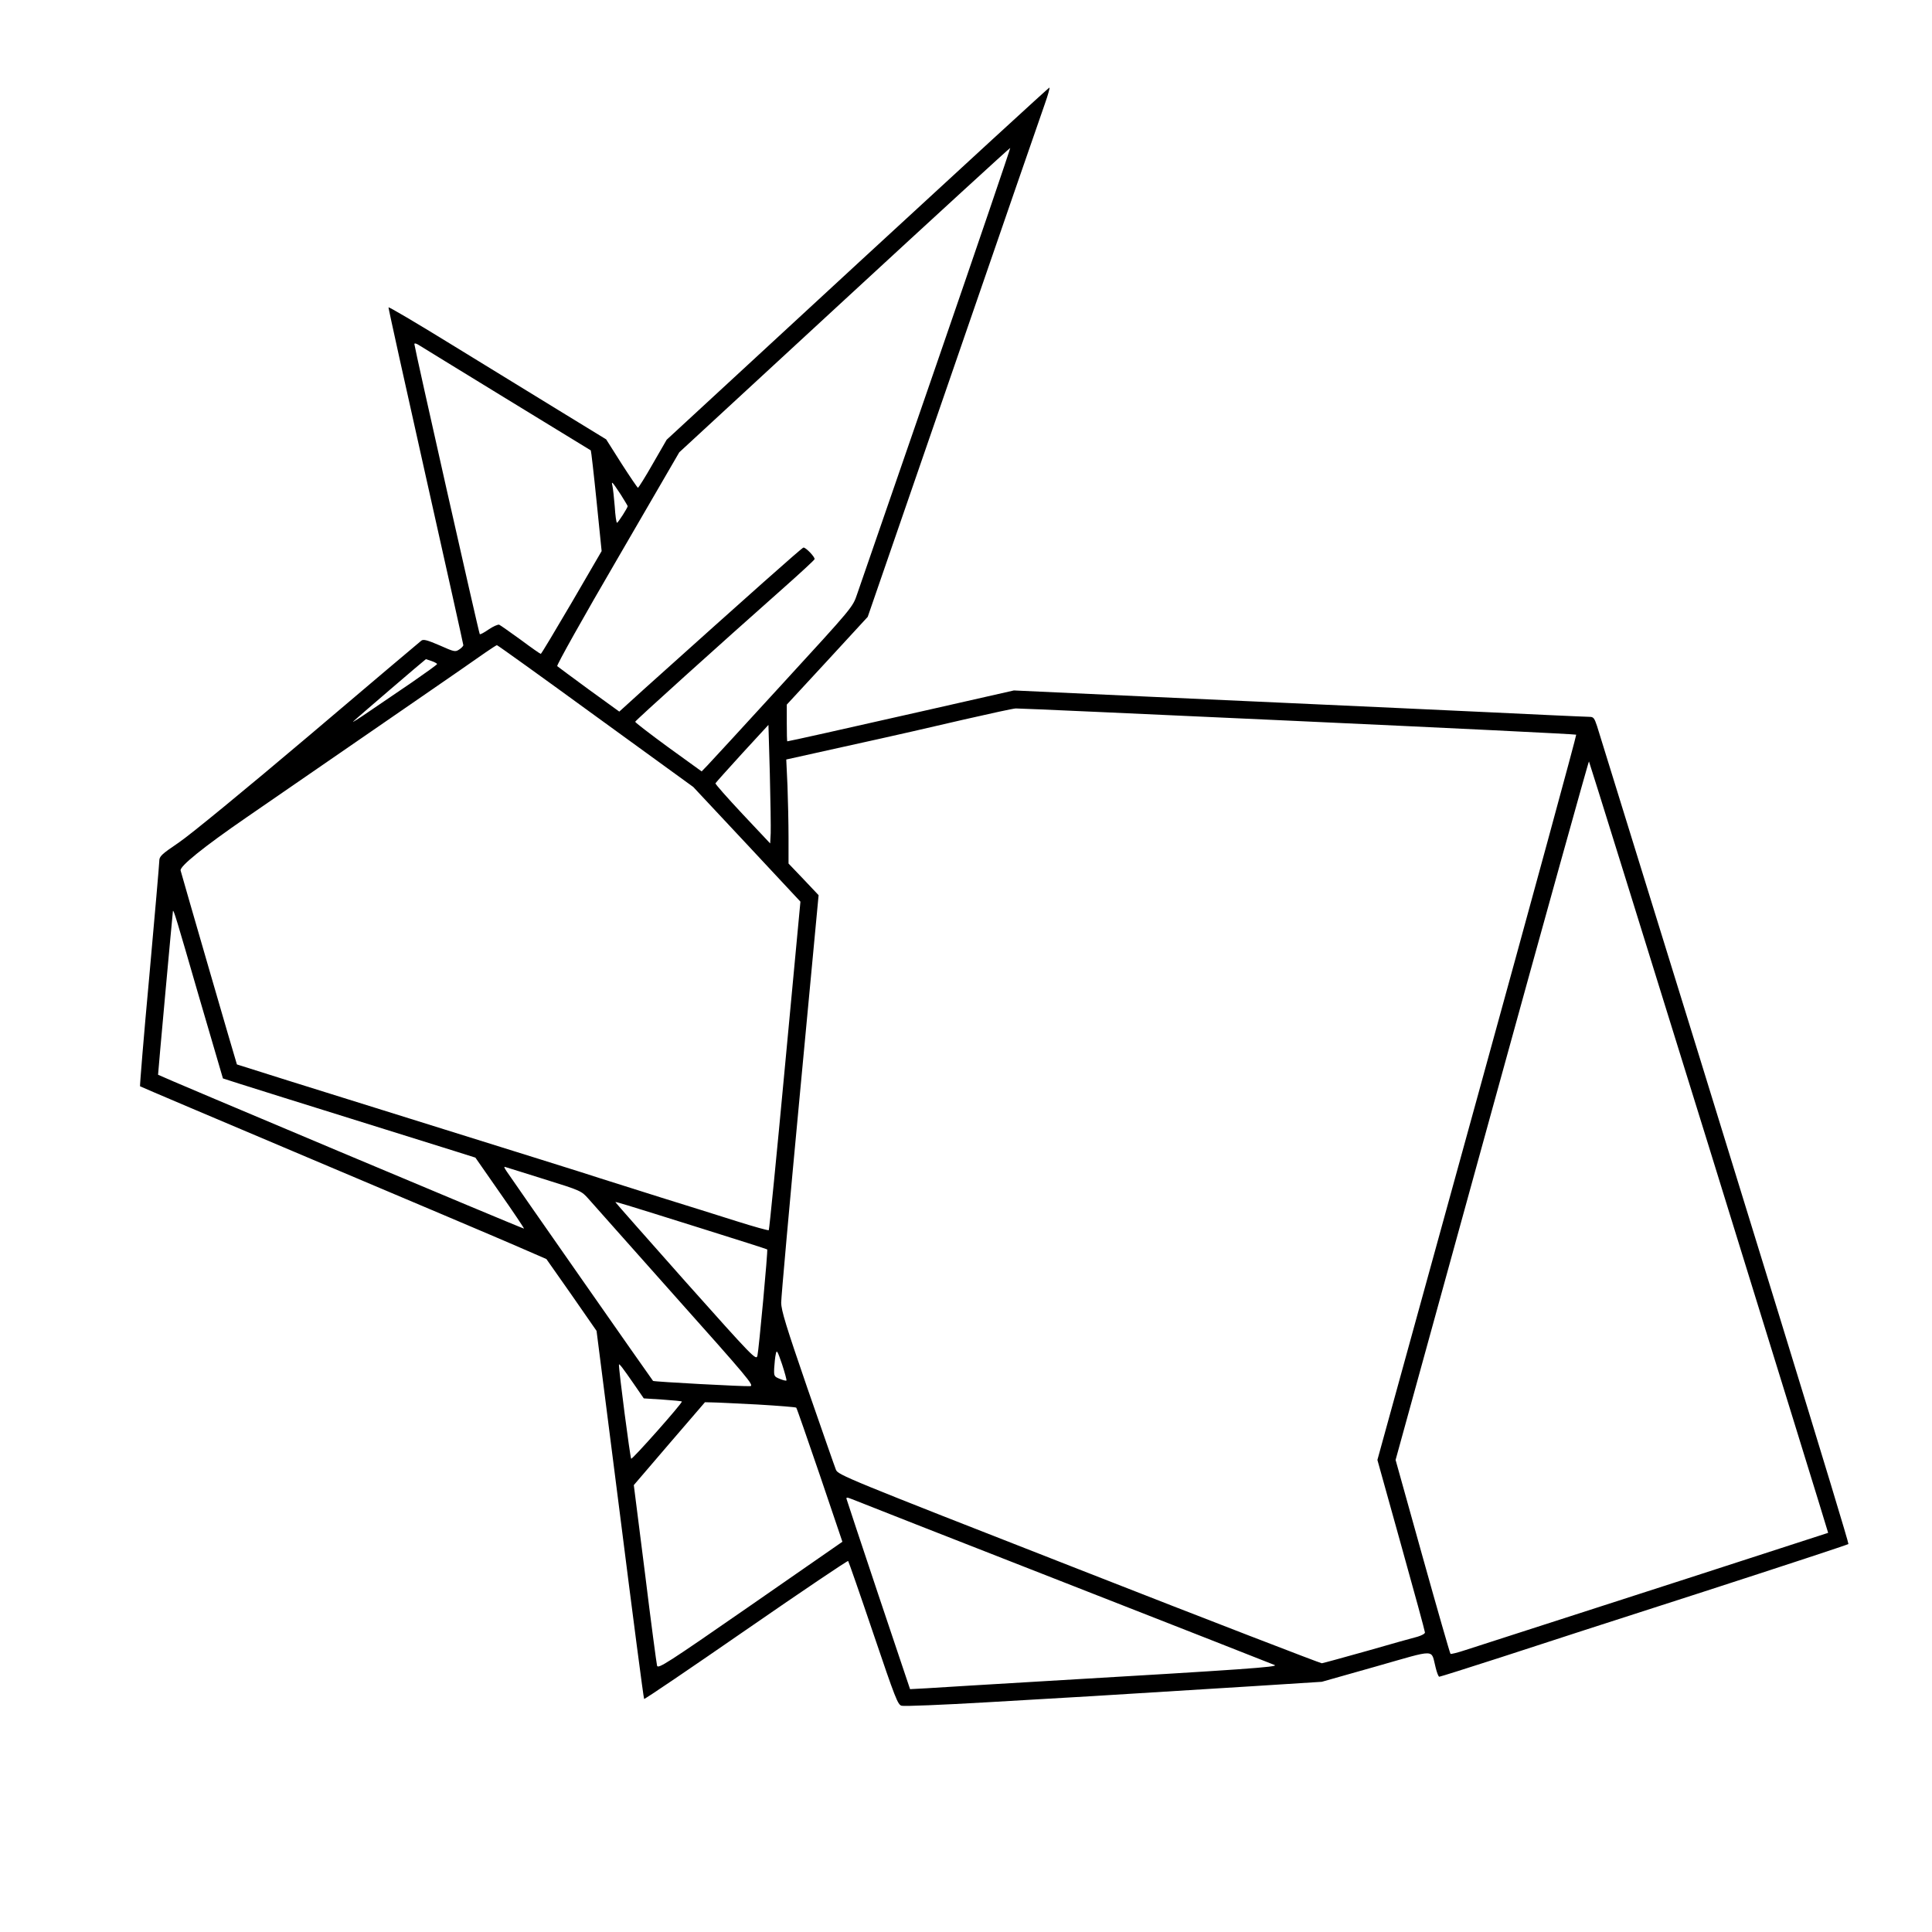 <?xml version="1.0" standalone="no"?>
<!DOCTYPE svg PUBLIC "-//W3C//DTD SVG 20010904//EN"
 "http://www.w3.org/TR/2001/REC-SVG-20010904/DTD/svg10.dtd">
<svg version="1.0" xmlns="http://www.w3.org/2000/svg"
 width="1105pt" height="1105pt" viewBox="0 0 1105 1105"
 preserveAspectRatio="xMidYMid meet">

<g transform="translate(0,1105) scale(0.1,-0.1)"
fill="#000000" stroke="none">
<path d="M4904 9542 l-1091 -1007 -79 -137 c-43 -76 -82 -137 -85 -138 -3 0
-45 62 -94 138 l-88 139 -276 169 c-151 93 -431 264 -621 381 -190 117 -346
209 -348 205 -1 -4 95 -439 213 -965 118 -527 215 -962 215 -967 0 -5 -11 -17
-24 -25 -22 -15 -29 -13 -112 24 -70 30 -92 36 -104 27 -8 -6 -298 -251 -643
-544 -364 -308 -677 -565 -743 -610 -102 -69 -113 -80 -113 -107 0 -16 -26
-312 -57 -658 -32 -345 -55 -629 -53 -630 2 -2 447 -191 989 -420 542 -229
1064 -450 1160 -492 l175 -76 144 -205 143 -206 134 -1050 c73 -578 135 -1052
138 -1055 3 -3 265 175 583 395 318 220 581 397 584 394 3 -4 68 -190 144
-415 126 -372 140 -408 162 -413 14 -4 235 5 491 20 455 26 659 38 1504 91
l408 26 311 88 c352 100 312 101 340 -6 7 -29 16 -53 21 -53 5 0 160 49 346
109 185 61 708 230 1162 376 454 147 828 270 832 274 6 5 -583 1921 -1438
4679 -15 45 -20 52 -43 52 -14 0 -118 5 -231 10 -113 6 -497 23 -855 40 -357
16 -1000 46 -1428 65 l-778 36 -507 -115 c-459 -104 -781 -176 -789 -176 -2 0
-3 47 -3 105 l0 105 232 251 231 251 489 1417 c268 779 504 1460 523 1514 19
53 31 97 27 96 -4 0 -498 -454 -1098 -1007z m451 -579 c-235 -681 -439 -1271
-453 -1312 -25 -74 -25 -74 -425 -510 -219 -240 -414 -451 -432 -470 l-32 -33
-191 138 c-105 77 -190 142 -189 146 2 8 479 438 849 766 97 86 177 160 177
164 2 13 -52 69 -64 66 -11 -3 -294 -255 -912 -810 l-141 -128 -174 126 c-95
70 -177 130 -181 134 -5 4 150 281 345 615 l353 608 945 872 c520 480 947 871
948 869 2 -1 -188 -560 -423 -1241z m-2460 -193 c264 -161 482 -295 484 -296
2 -2 17 -132 33 -290 l29 -286 -171 -294 c-95 -162 -174 -294 -177 -294 -3 0
-55 36 -115 81 -61 44 -116 83 -123 86 -8 2 -35 -10 -60 -27 -26 -18 -48 -30
-51 -27 -5 5 -374 1642 -374 1659 0 6 10 4 23 -4 12 -8 238 -146 502 -308z
m655 -548 c22 -35 40 -65 40 -67 0 -9 -55 -95 -61 -95 -4 0 -10 42 -13 93 -4
50 -10 103 -13 117 -8 33 -2 26 47 -48z m-143 -1268 l558 -405 307 -328 306
-328 -88 -937 c-48 -515 -90 -939 -93 -942 -2 -3 -85 20 -183 51 -99 31 -294
93 -434 136 -140 44 -295 93 -345 109 -49 17 -537 169 -1084 340 -546 170
-995 311 -996 312 -2 2 -308 1057 -322 1109 -7 23 130 134 377 304 429 296
631 435 965 665 187 129 367 253 400 277 33 23 63 42 67 43 4 0 259 -183 565
-406z m-938 315 c17 -6 31 -14 31 -17 -1 -4 -65 -50 -143 -104 -78 -53 -189
-129 -247 -168 -58 -40 -98 -65 -90 -57 11 12 411 355 416 357 1 0 15 -5 33
-11z m4954 -343 c873 -40 1589 -75 1592 -78 3 -2 -252 -937 -566 -2076 l-571
-2072 136 -488 c75 -268 136 -492 136 -499 0 -7 -19 -17 -42 -24 -24 -6 -153
-42 -288 -81 -135 -38 -252 -70 -260 -71 -8 0 -634 241 -1391 538 -1332 521
-1376 539 -1388 569 -7 17 -80 227 -163 466 -121 352 -150 445 -150 490 0 30
48 567 107 1193 l107 1137 -86 91 -86 90 0 148 c0 81 -3 215 -6 297 l-7 150
374 83 c206 45 496 111 644 146 149 34 281 63 295 63 14 1 739 -32 1613 -72z
m-3015 -641 l-3 -59 -158 168 c-87 93 -157 172 -155 176 2 4 71 81 153 171
l150 163 8 -279 c4 -154 6 -307 5 -340z m5367 -1797 c375 -1212 682 -2204 681
-2205 -1 -1 -1438 -466 -2073 -670 -45 -15 -85 -25 -87 -22 -3 2 -75 253 -160
557 l-154 552 551 2000 c303 1100 553 1998 555 1995 2 -2 311 -995 687 -2207z
m-8640 872 c76 -261 139 -476 140 -478 2 -2 487 -154 1327 -416 l117 -37 140
-201 c78 -111 139 -203 138 -205 -3 -3 -2090 875 -2093 880 -1 2 83 924 85
936 3 13 21 -47 146 -479z m1980 -1055 c209 -65 210 -66 252 -113 22 -26 246
-276 495 -557 414 -464 453 -510 429 -513 -29 -3 -552 25 -556 30 -6 6 -822
1174 -839 1201 -13 20 -15 26 -5 22 8 -2 109 -34 224 -70z m910 -285 c198 -62
361 -114 363 -116 5 -3 -48 -575 -56 -608 -7 -28 -22 -13 -410 422 -221 249
-402 454 -402 456 0 4 21 -2 505 -154z m473 -866 c-3 -2 -20 2 -39 10 -32 13
-33 16 -31 62 2 27 5 63 9 79 5 27 9 21 36 -58 16 -49 27 -90 25 -93z m-869
-25 l53 -77 109 -7 c60 -4 109 -9 109 -11 0 -13 -284 -333 -290 -327 -6 6 -71
505 -70 537 0 11 20 -15 89 -115z m703 -112 c119 -7 219 -15 222 -18 3 -2 63
-176 135 -386 l129 -381 -526 -365 c-480 -333 -528 -363 -534 -344 -3 12 -35
250 -69 528 l-64 505 203 237 204 237 41 -1 c23 0 140 -6 259 -12z m1753
-1017 c649 -254 1191 -467 1205 -473 27 -11 -169 -25 -1295 -91 -330 -20 -643
-38 -695 -42 l-95 -5 -180 536 c-99 296 -181 543 -183 551 -3 11 2 11 30 0 18
-8 564 -222 1213 -476z"/>
</g>
</svg>
